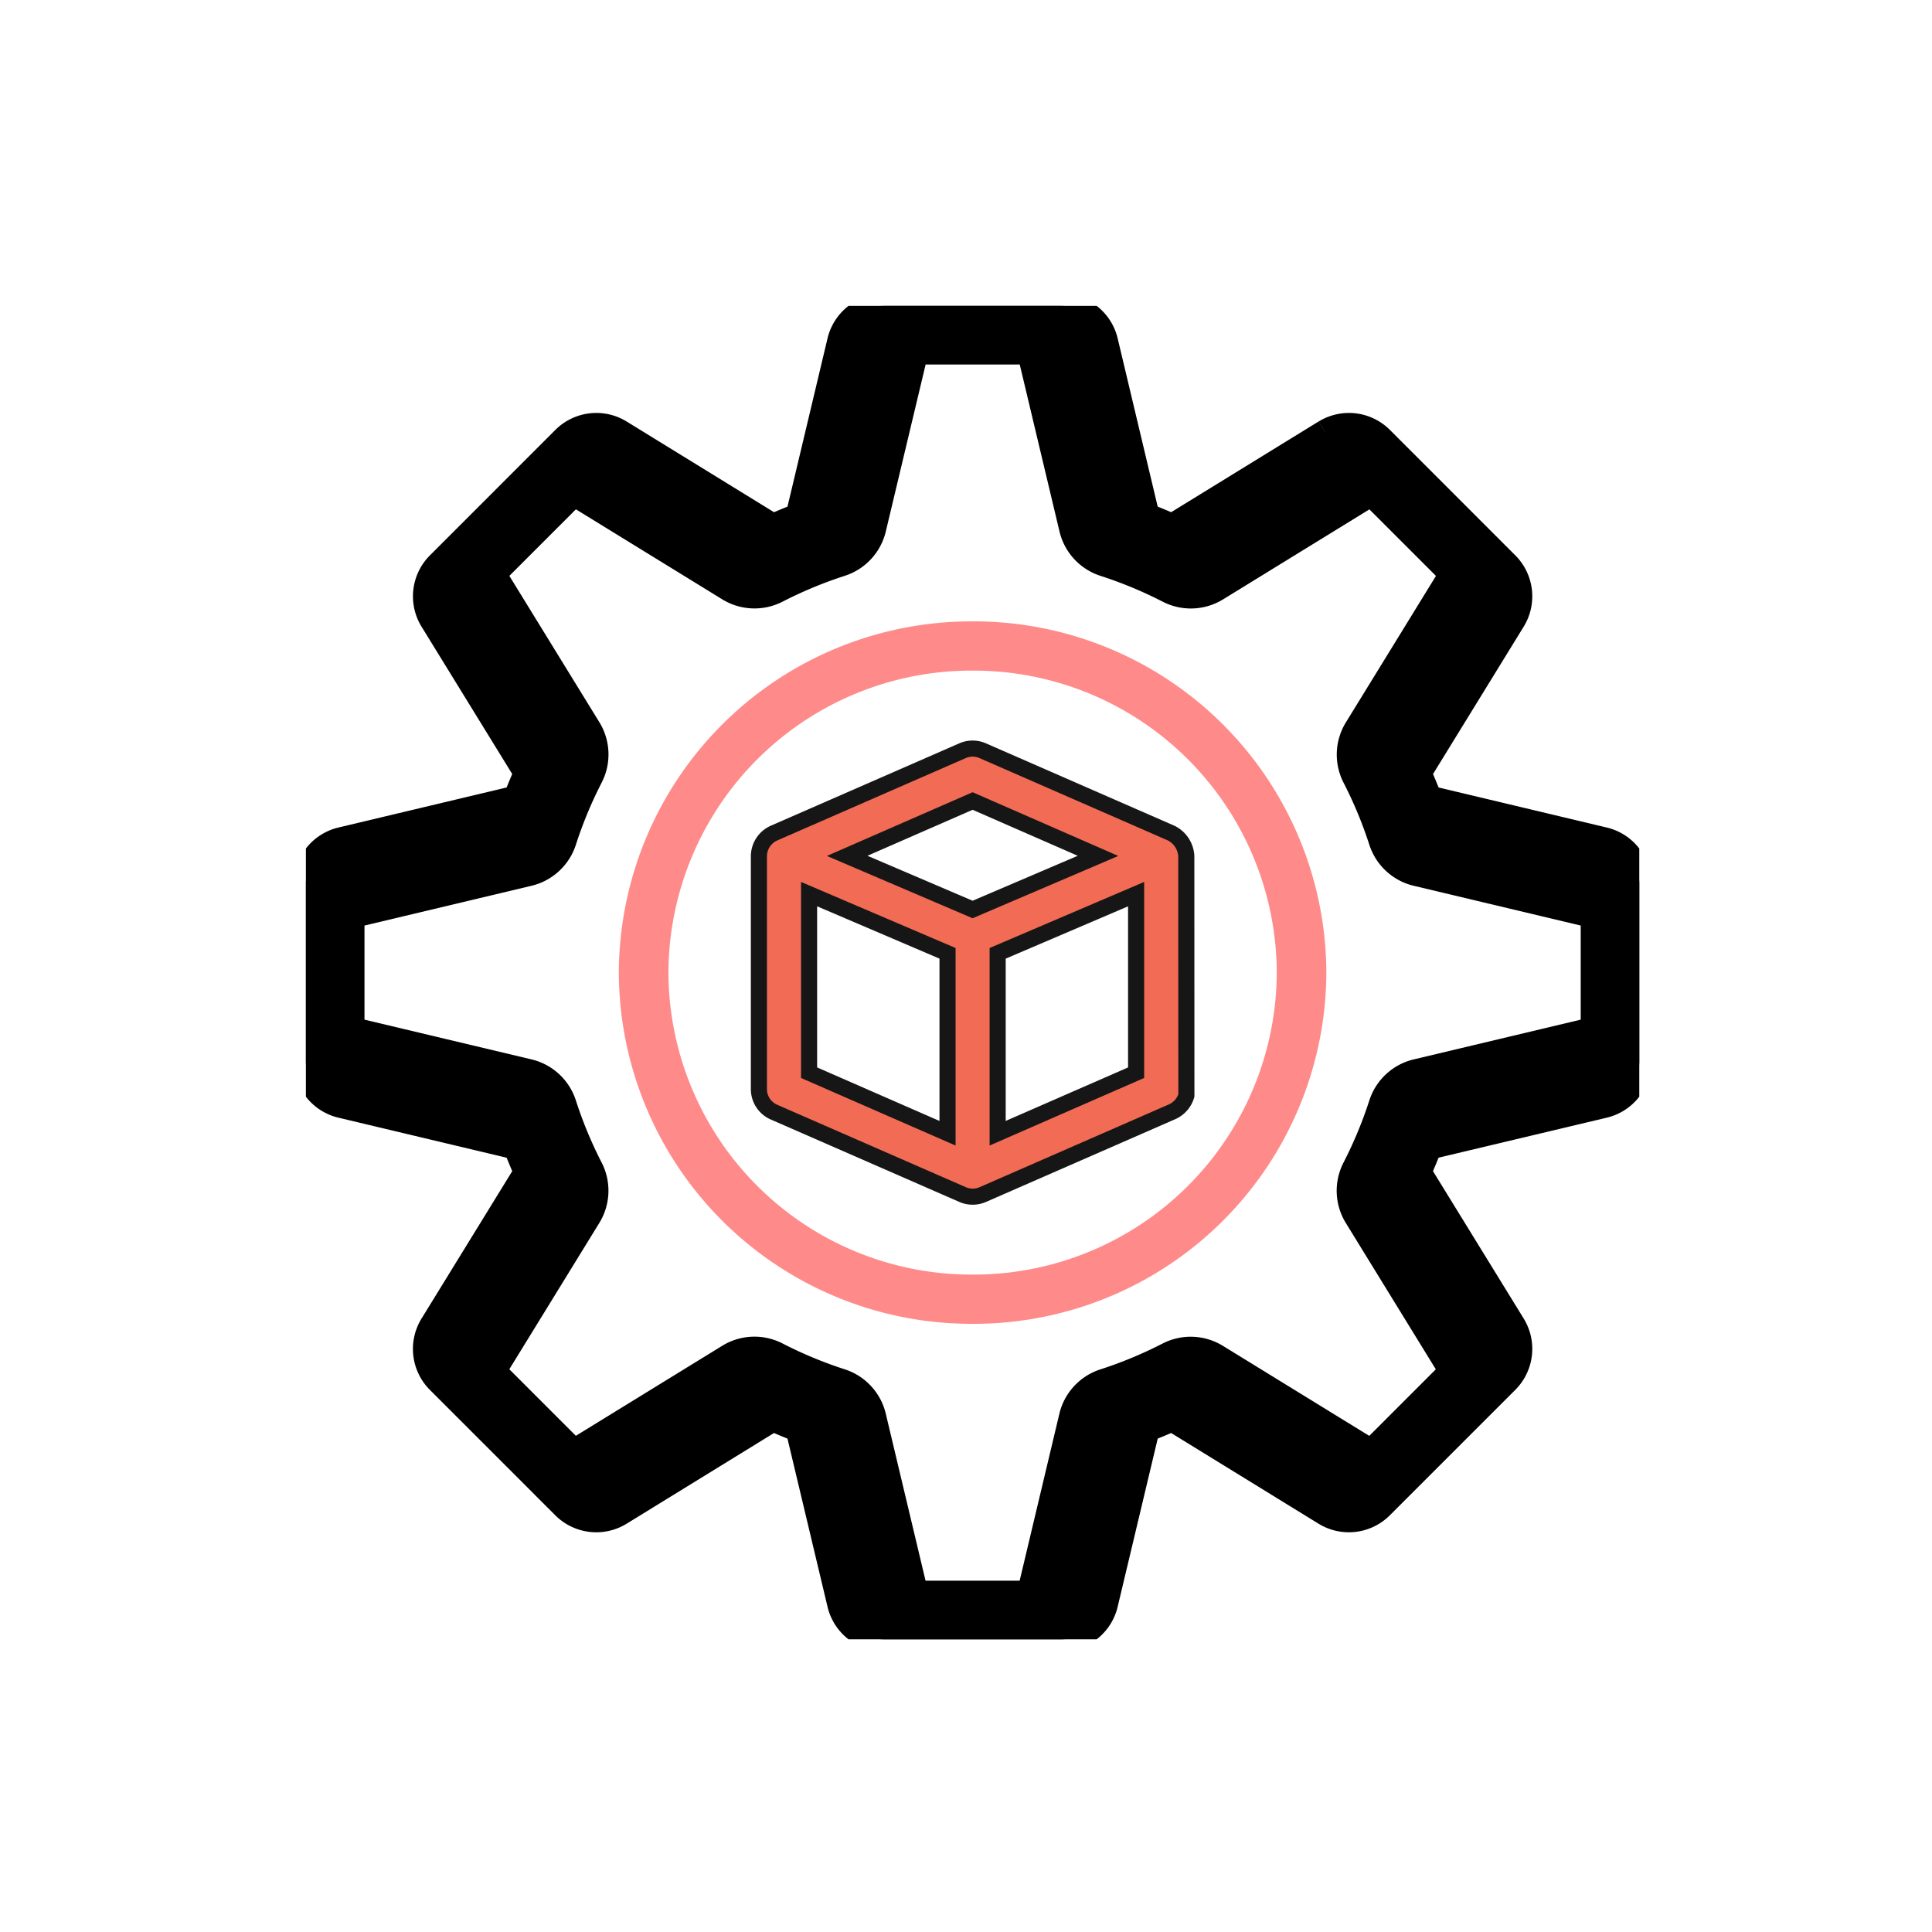 <svg xmlns="http://www.w3.org/2000/svg" xmlns:xlink="http://www.w3.org/1999/xlink" width="120" height="120" viewBox="0 0 120 120">
  <defs>
    <clipPath id="clip-path">
      <path  d="M0,33.82H82.819V-49H0Z" transform="translate(0 49)" fill="#fff" stroke="#161616" stroke-width="2"/>
    </clipPath>
  </defs>
  <g  transform="translate(-584 -841)">
    <!-- <rect  width="120" height="120" transform="translate(584 841)" fill="none"/> -->
    <g  transform="translate(603 909)">
      <g transform="translate(0 -49)" clip-path="url(#clip-path)">
        <path  d="M65.114-19.736a26.534,26.534,0,0,1,1.652,3.976,3.073,3.073,0,0,0,2.213,2.047l10.952,2.608v7.03L68.979-1.468A3.071,3.071,0,0,0,66.766.579a26.518,26.518,0,0,1-1.652,3.976,3.073,3.073,0,0,0,.116,3.014l5.9,9.593-4.971,4.971-9.593-5.9a3.072,3.072,0,0,0-3.014-.116,26.544,26.544,0,0,1-3.976,1.652,3.073,3.073,0,0,0-2.047,2.213L44.925,30.93h-7.03L35.287,19.978a3.072,3.072,0,0,0-2.047-2.213,26.536,26.536,0,0,1-3.976-1.652,3.069,3.069,0,0,0-3.014.116l-9.593,5.9-4.971-4.971,5.9-9.593a3.072,3.072,0,0,0,.116-3.014A26.51,26.51,0,0,1,16.054.579a3.072,3.072,0,0,0-2.213-2.048L2.889-4.075v-7.03l10.952-2.608a3.074,3.074,0,0,0,2.213-2.047,26.534,26.534,0,0,1,1.651-3.976,3.072,3.072,0,0,0-.117-3.014l-5.9-9.593,4.971-4.971,9.593,5.9a3.073,3.073,0,0,0,3.014.116,26.607,26.607,0,0,1,3.976-1.651,3.073,3.073,0,0,0,2.047-2.213L37.9-46.111h7.03l2.608,10.952a3.071,3.071,0,0,0,2.047,2.213,26.6,26.6,0,0,1,3.976,1.651,3.073,3.073,0,0,0,3.014-.116l9.593-5.9,4.971,4.971-5.9,9.593A3.072,3.072,0,0,0,65.114-19.736ZM63.289-41.179,53.8-35.341q-.759-.34-1.533-.637L49.69-46.811A2.849,2.849,0,0,0,46.919-49H35.9a2.849,2.849,0,0,0-2.771,2.189L30.551-35.978q-.773.3-1.533.637l-9.487-5.838a2.849,2.849,0,0,0-3.507.412l-7.79,7.791a2.849,2.849,0,0,0-.412,3.507l5.838,9.486q-.34.759-.637,1.533L2.189-15.87A2.849,2.849,0,0,0,0-13.1V-2.081A2.848,2.848,0,0,0,2.189.69L13.023,3.269q.3.772.637,1.533L7.822,14.289A2.849,2.849,0,0,0,8.233,17.8l7.79,7.79A2.85,2.85,0,0,0,19.531,26l9.486-5.838q.759.34,1.533.637L33.13,31.631A2.849,2.849,0,0,0,35.9,33.82H46.918a2.849,2.849,0,0,0,2.771-2.189L52.269,20.8q.773-.3,1.533-.637L63.288,26a2.849,2.849,0,0,0,3.507-.412l7.791-7.79A2.849,2.849,0,0,0,75,14.289L69.16,4.8q.34-.76.637-1.533L80.63.69a2.849,2.849,0,0,0,2.189-2.771V-13.1A2.849,2.849,0,0,0,80.63-15.87L69.8-18.449q-.3-.773-.637-1.533L75-29.469a2.849,2.849,0,0,0-.412-3.507L66.8-40.767a2.848,2.848,0,0,0-3.506-.412" transform="translate(0 49)" fill="current" stroke="current" stroke-width="1.5"/>
        <path  d="M33.473,3.165A18.825,18.825,0,0,1,14.58-15.592,18.825,18.825,0,0,1,33.473-34.349,18.825,18.825,0,0,1,52.365-15.592,18.825,18.825,0,0,1,33.473,3.165m0-40.571A21.894,21.894,0,0,0,11.5-15.592,21.894,21.894,0,0,0,33.473,6.222,21.894,21.894,0,0,0,55.445-15.592,21.894,21.894,0,0,0,33.473-37.407" transform="translate(7.937 57.002)" fill="#FF8A8A" stroke="current" stroke-width="0"/>
        <path  d="M40.076-12.6l-8.6,3.76V-20.014l8.6-3.677ZM19.763-23.692l8.6,3.677V-8.839l-8.6-3.761ZM29.92-29.475l7.79,3.407-7.79,3.331-7.79-3.331Zm13.273,3.423a1.7,1.7,0,0,0-.934-1.427L30.544-32.6a1.559,1.559,0,0,0-1.249,0L17.581-27.48a1.582,1.582,0,0,0-.934,1.427V-11.58a1.558,1.558,0,0,0,.934,1.428L29.3-5.029a1.577,1.577,0,0,0,1.249,0l11.715-5.123a1.607,1.607,0,0,0,.934-1.031Z" transform="translate(11.49 60.227)" fill="#f26c55" stroke="#161616" stroke-width="1"/>
      </g>
    </g>
  </g>
</svg>
